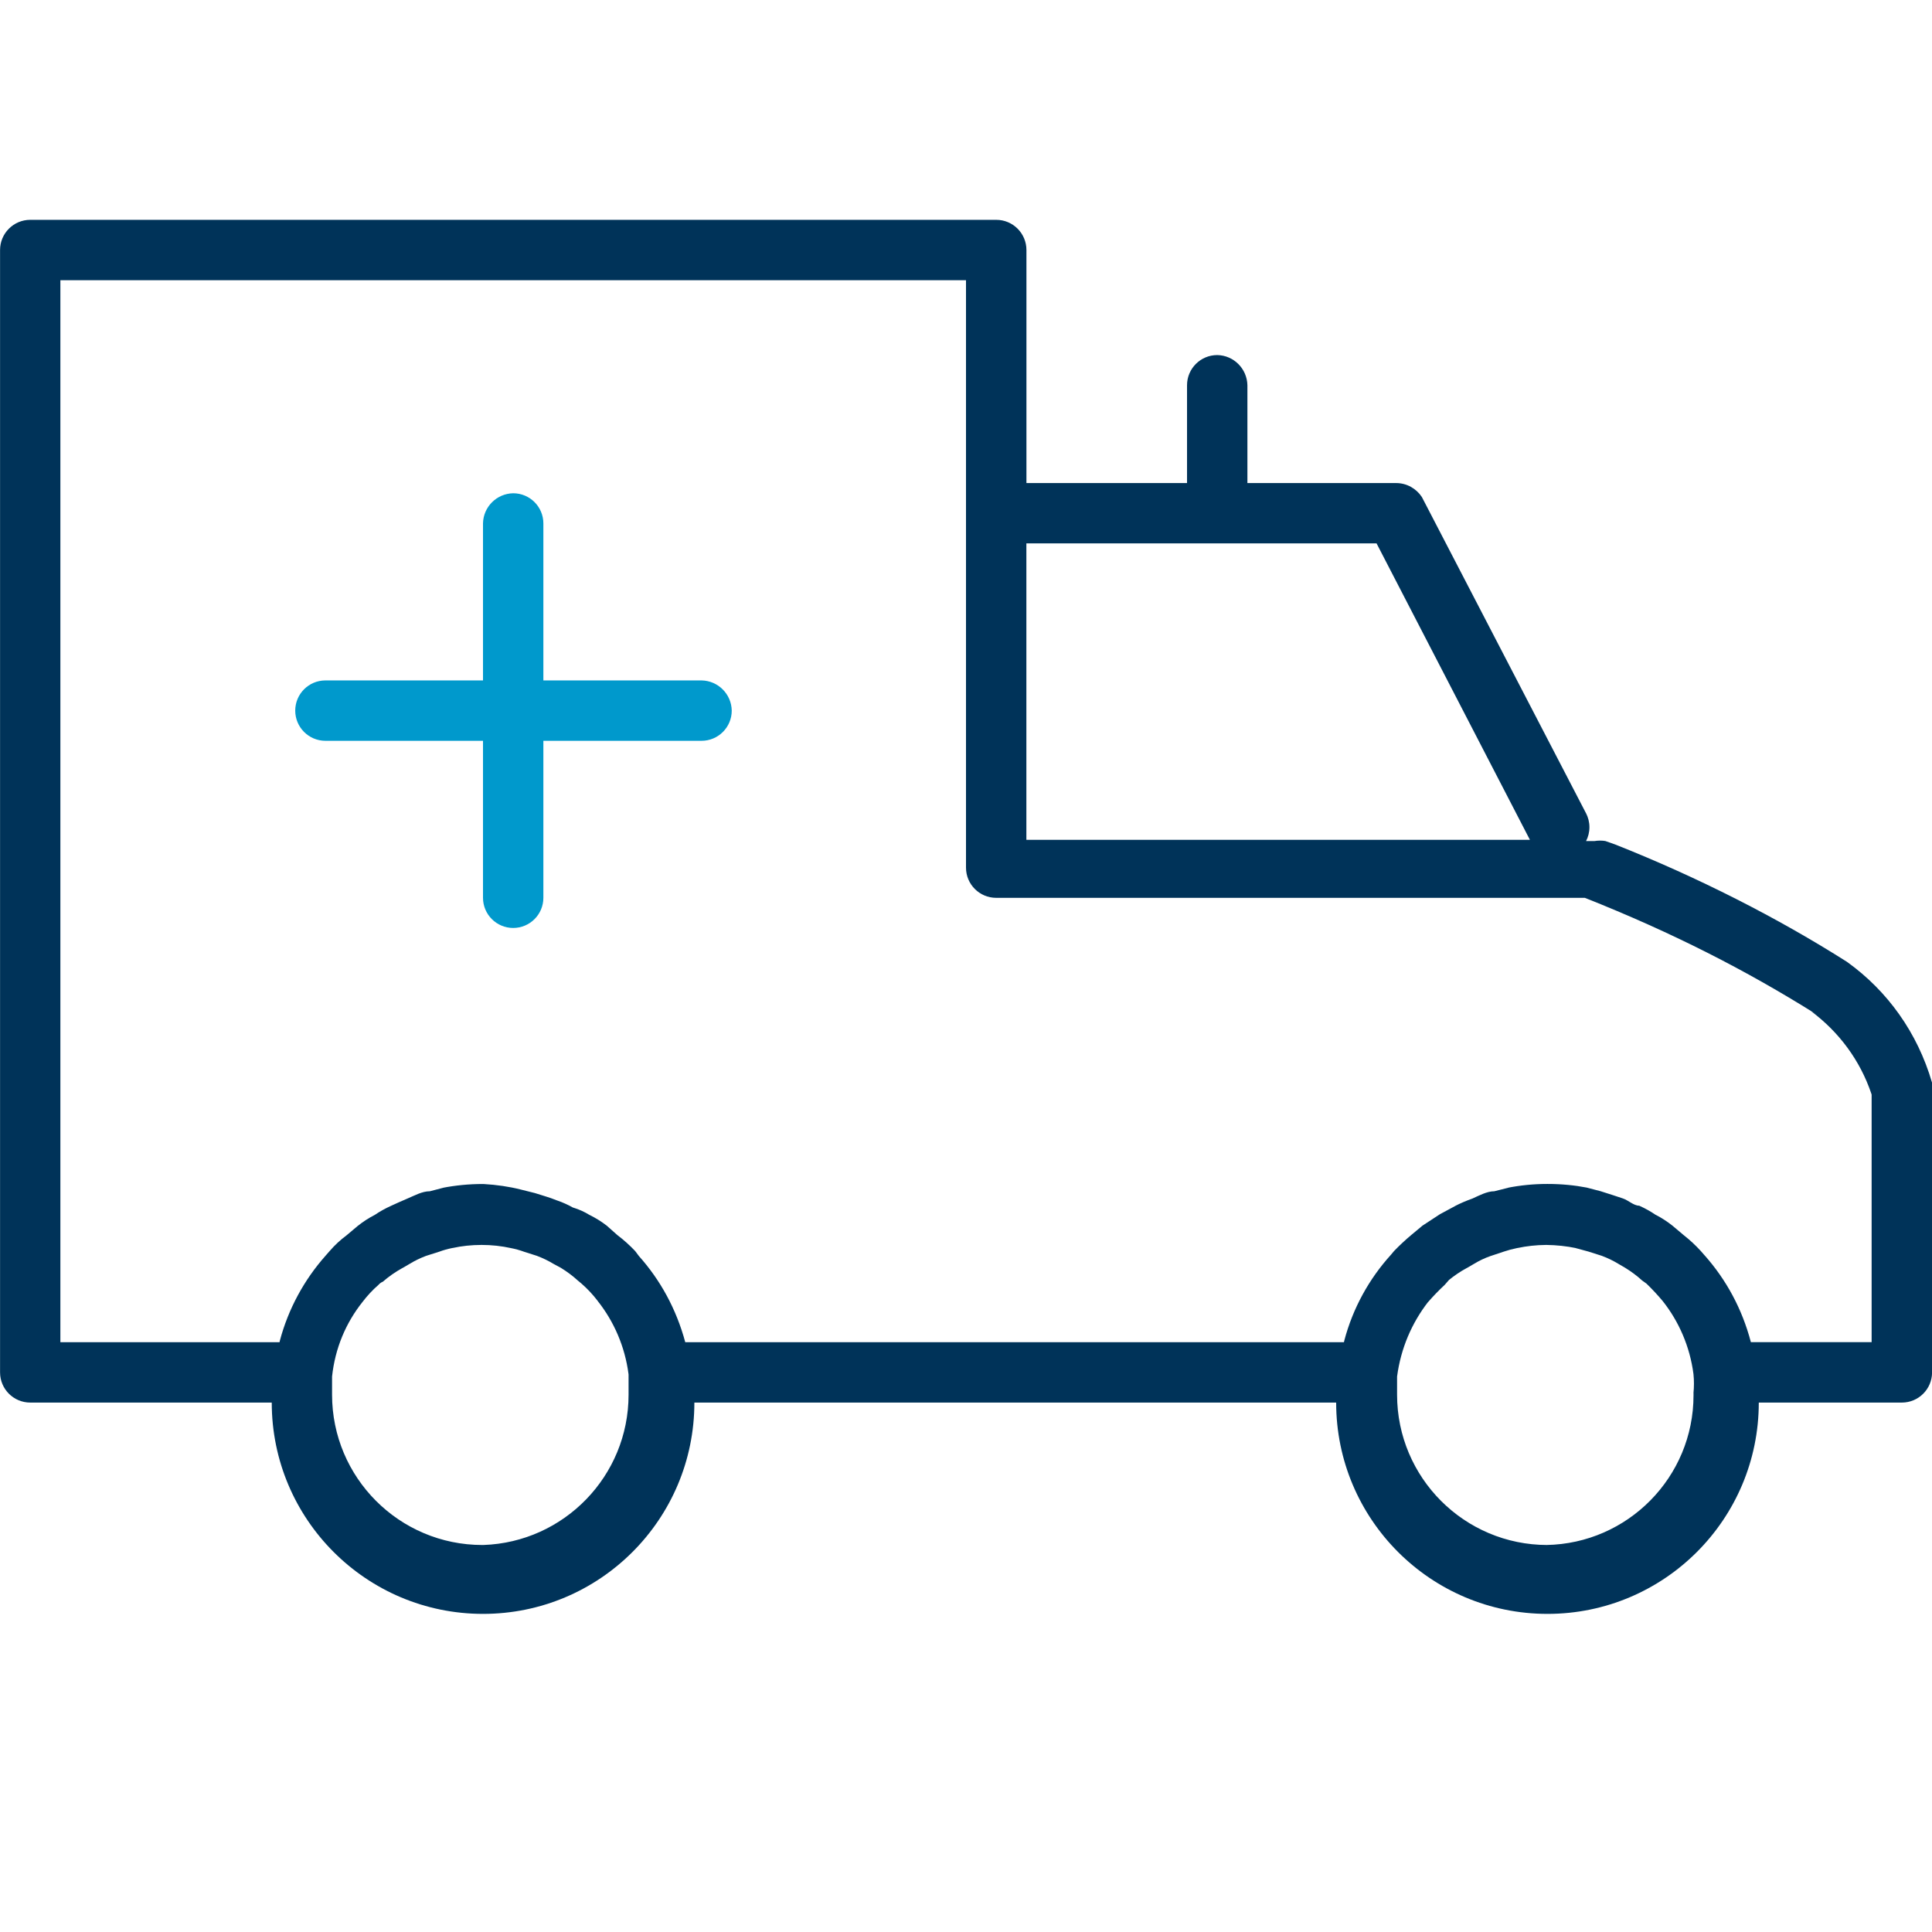 <!-- Generated by IcoMoon.io -->
<svg version="1.1" xmlns="http://www.w3.org/2000/svg" width="32" height="32" viewBox="0 0 32 32">
<title>ambulance</title>
<path fill="#09c" d="M11.62 11.27h-2.62v-2.6c0-0.276-0.224-0.5-0.5-0.5v0c-0.274 0.005-0.495 0.226-0.5 0.499v2.601h-2.61c-0.276 0-0.5 0.224-0.5 0.5v0c0 0.276 0.224 0.5 0.5 0.5v0h2.61v2.6c0 0.276 0.224 0.5 0.5 0.5v0c0.276 0 0.5-0.224 0.5-0.5v0-2.6h2.62c0.276 0 0.5-0.224 0.5-0.5v0c-0.005-0.274-0.226-0.495-0.499-0.5h-0.001z"></path>
<path fill="#003359" d="M32 17.93c-0.241-0.827-0.738-1.516-1.399-1.992l-0.011-0.008c-1.141-0.724-2.458-1.396-3.838-1.943l-0.162-0.057c-0.027-0.005-0.058-0.007-0.090-0.007s-0.063 0.003-0.093 0.008l0.003-0h-0.14c0.035-0.067 0.056-0.146 0.056-0.23s-0.021-0.163-0.057-0.233l0.001 0.003-2.72-5.24c-0.093-0.139-0.249-0.23-0.426-0.23-0.005 0-0.010 0-0.014 0h-2.449v-1.62c-0.006-0.274-0.226-0.495-0.499-0.5h-0.001c-0.276 0-0.5 0.224-0.5 0.5v0 1.62h-2.66v-3.86c0-0.276-0.224-0.5-0.5-0.5v0h-16c-0.276 0-0.5 0.224-0.5 0.5v0 18.59c0 0.276 0.224 0.5 0.5 0.5v0h4c0 1.933 1.567 3.5 3.5 3.5s3.5-1.567 3.5-3.5v0h10.63c0 1.933 1.567 3.5 3.5 3.5s3.5-1.567 3.5-3.5v0h2.37c0.276 0 0.5-0.224 0.5-0.5v0-4.67c0.003-0.020 0.004-0.042 0.004-0.065s-0.002-0.045-0.004-0.068l0 0.003zM17 9h5.8l2.54 4.91h-8.34v-4.91zM8 25.59c-0.003 0-0.006 0-0.010 0-1.375 0-2.49-1.115-2.49-2.49 0 0 0 0 0-0v0c0-0.1 0-0.2 0-0.3v0c0.050-0.471 0.23-0.891 0.504-1.235l-0.004 0.005c0.082-0.108 0.17-0.203 0.268-0.288l0.002-0.002c0.019-0.022 0.042-0.039 0.069-0.050l0.001-0c0.097-0.085 0.205-0.161 0.321-0.225l0.010-0.005 0.12-0.070c0.077-0.047 0.166-0.091 0.259-0.126l0.011-0.004 0.22-0.070c0.061-0.023 0.135-0.044 0.211-0.059l0.009-0.001c0.143-0.032 0.307-0.050 0.475-0.050s0.332 0.018 0.49 0.053l-0.015-0.003c0.085 0.016 0.159 0.037 0.23 0.063l-0.010-0.003 0.22 0.070c0.104 0.039 0.193 0.083 0.277 0.134l-0.007-0.004 0.13 0.070c0.105 0.065 0.197 0.134 0.281 0.211l-0.001-0.001 0.060 0.050c0.1 0.087 0.188 0.182 0.267 0.285l0.003 0.005c0.267 0.337 0.45 0.753 0.509 1.208l0.001 0.012c0 0.1 0 0.2 0 0.3 0 0.009 0 0.020 0 0.031 0 1.347-1.070 2.444-2.406 2.489l-0.004 0zM25.63 25.59c-1.375 0-2.49-1.115-2.49-2.49v0c0-0.1 0-0.2 0-0.3v0c0.062-0.47 0.245-0.889 0.514-1.236l-0.004 0.006c0.090-0.104 0.182-0.198 0.278-0.288l0.002-0.002 0.070-0.080c0.088-0.072 0.186-0.139 0.29-0.195l0.010-0.005 0.12-0.070c0.080-0.049 0.173-0.093 0.27-0.127l0.010-0.003 0.21-0.070c0.061-0.021 0.138-0.042 0.217-0.058l0.013-0.002c0.141-0.030 0.303-0.049 0.469-0.050h0.001c0.171 0.002 0.337 0.020 0.497 0.053l-0.017-0.003 0.22 0.060 0.22 0.070c0.104 0.039 0.193 0.083 0.277 0.134l-0.007-0.004 0.12 0.070c0.105 0.065 0.197 0.134 0.281 0.211l-0.001-0.001 0.070 0.050c0.094 0.091 0.182 0.185 0.265 0.284l0.005 0.006c0.267 0.337 0.45 0.753 0.509 1.208l0.001 0.012c0.005 0.045 0.007 0.097 0.007 0.15s-0.003 0.105-0.008 0.156l0.001-0.006c0 0.012 0 0.026 0 0.040 0 1.356-1.088 2.457-2.438 2.48l-0.002 0zM31 22.23h-2c-0.146-0.555-0.41-1.035-0.763-1.434l0.003 0.004-0.070-0.080c-0.086-0.094-0.177-0.179-0.275-0.256l-0.005-0.004-0.19-0.16c-0.082-0.065-0.173-0.125-0.271-0.176l-0.009-0.004c-0.077-0.053-0.166-0.103-0.259-0.145l-0.011-0.005c-0.090 0-0.18-0.090-0.27-0.12s-0.24-0.080-0.37-0.12l-0.23-0.060c-0.194-0.038-0.416-0.060-0.644-0.060-0.002 0-0.004 0-0.006 0h0c-0.002 0-0.003 0-0.005 0-0.225 0-0.444 0.022-0.656 0.064l0.021-0.003-0.24 0.060c-0.12 0-0.25 0.070-0.36 0.12-0.112 0.040-0.204 0.080-0.293 0.126l0.013-0.006-0.26 0.14-0.29 0.19-0.18 0.15c-0.105 0.088-0.199 0.176-0.289 0.269l-0.001 0.001-0.050 0.060c-0.362 0.398-0.633 0.886-0.775 1.426l-0.005 0.024h-10.91c-0.15-0.555-0.416-1.035-0.773-1.433l0.003 0.003-0.060-0.080c-0.088-0.093-0.183-0.179-0.284-0.256l-0.006-0.004-0.18-0.16c-0.084-0.065-0.179-0.125-0.28-0.175l-0.010-0.005c-0.078-0.048-0.167-0.089-0.262-0.118l-0.008-0.002c-0.076-0.043-0.165-0.084-0.258-0.116l-0.012-0.004c-0.12-0.050-0.24-0.080-0.36-0.12l-0.24-0.060c-0.182-0.046-0.394-0.078-0.612-0.090l-0.008-0c-0.002 0-0.004 0-0.006 0-0.228 0-0.451 0.022-0.666 0.064l0.022-0.004-0.23 0.060c-0.13 0-0.25 0.070-0.37 0.12s-0.18 0.080-0.27 0.12c-0.104 0.047-0.193 0.097-0.276 0.154l0.006-0.004c-0.107 0.055-0.198 0.115-0.283 0.183l0.003-0.003-0.19 0.16c-0.105 0.078-0.196 0.163-0.278 0.258l-0.002 0.002-0.070 0.080c-0.35 0.395-0.614 0.875-0.755 1.406l-0.005 0.024h-3.63v-17.59h15v9.73c0 0.276 0.224 0.5 0.5 0.5v0h9.75c1.448 0.574 2.682 1.205 3.846 1.937l-0.096-0.057c0.461 0.343 0.809 0.814 0.994 1.36l0.006 0.020z"></path>
</svg>
